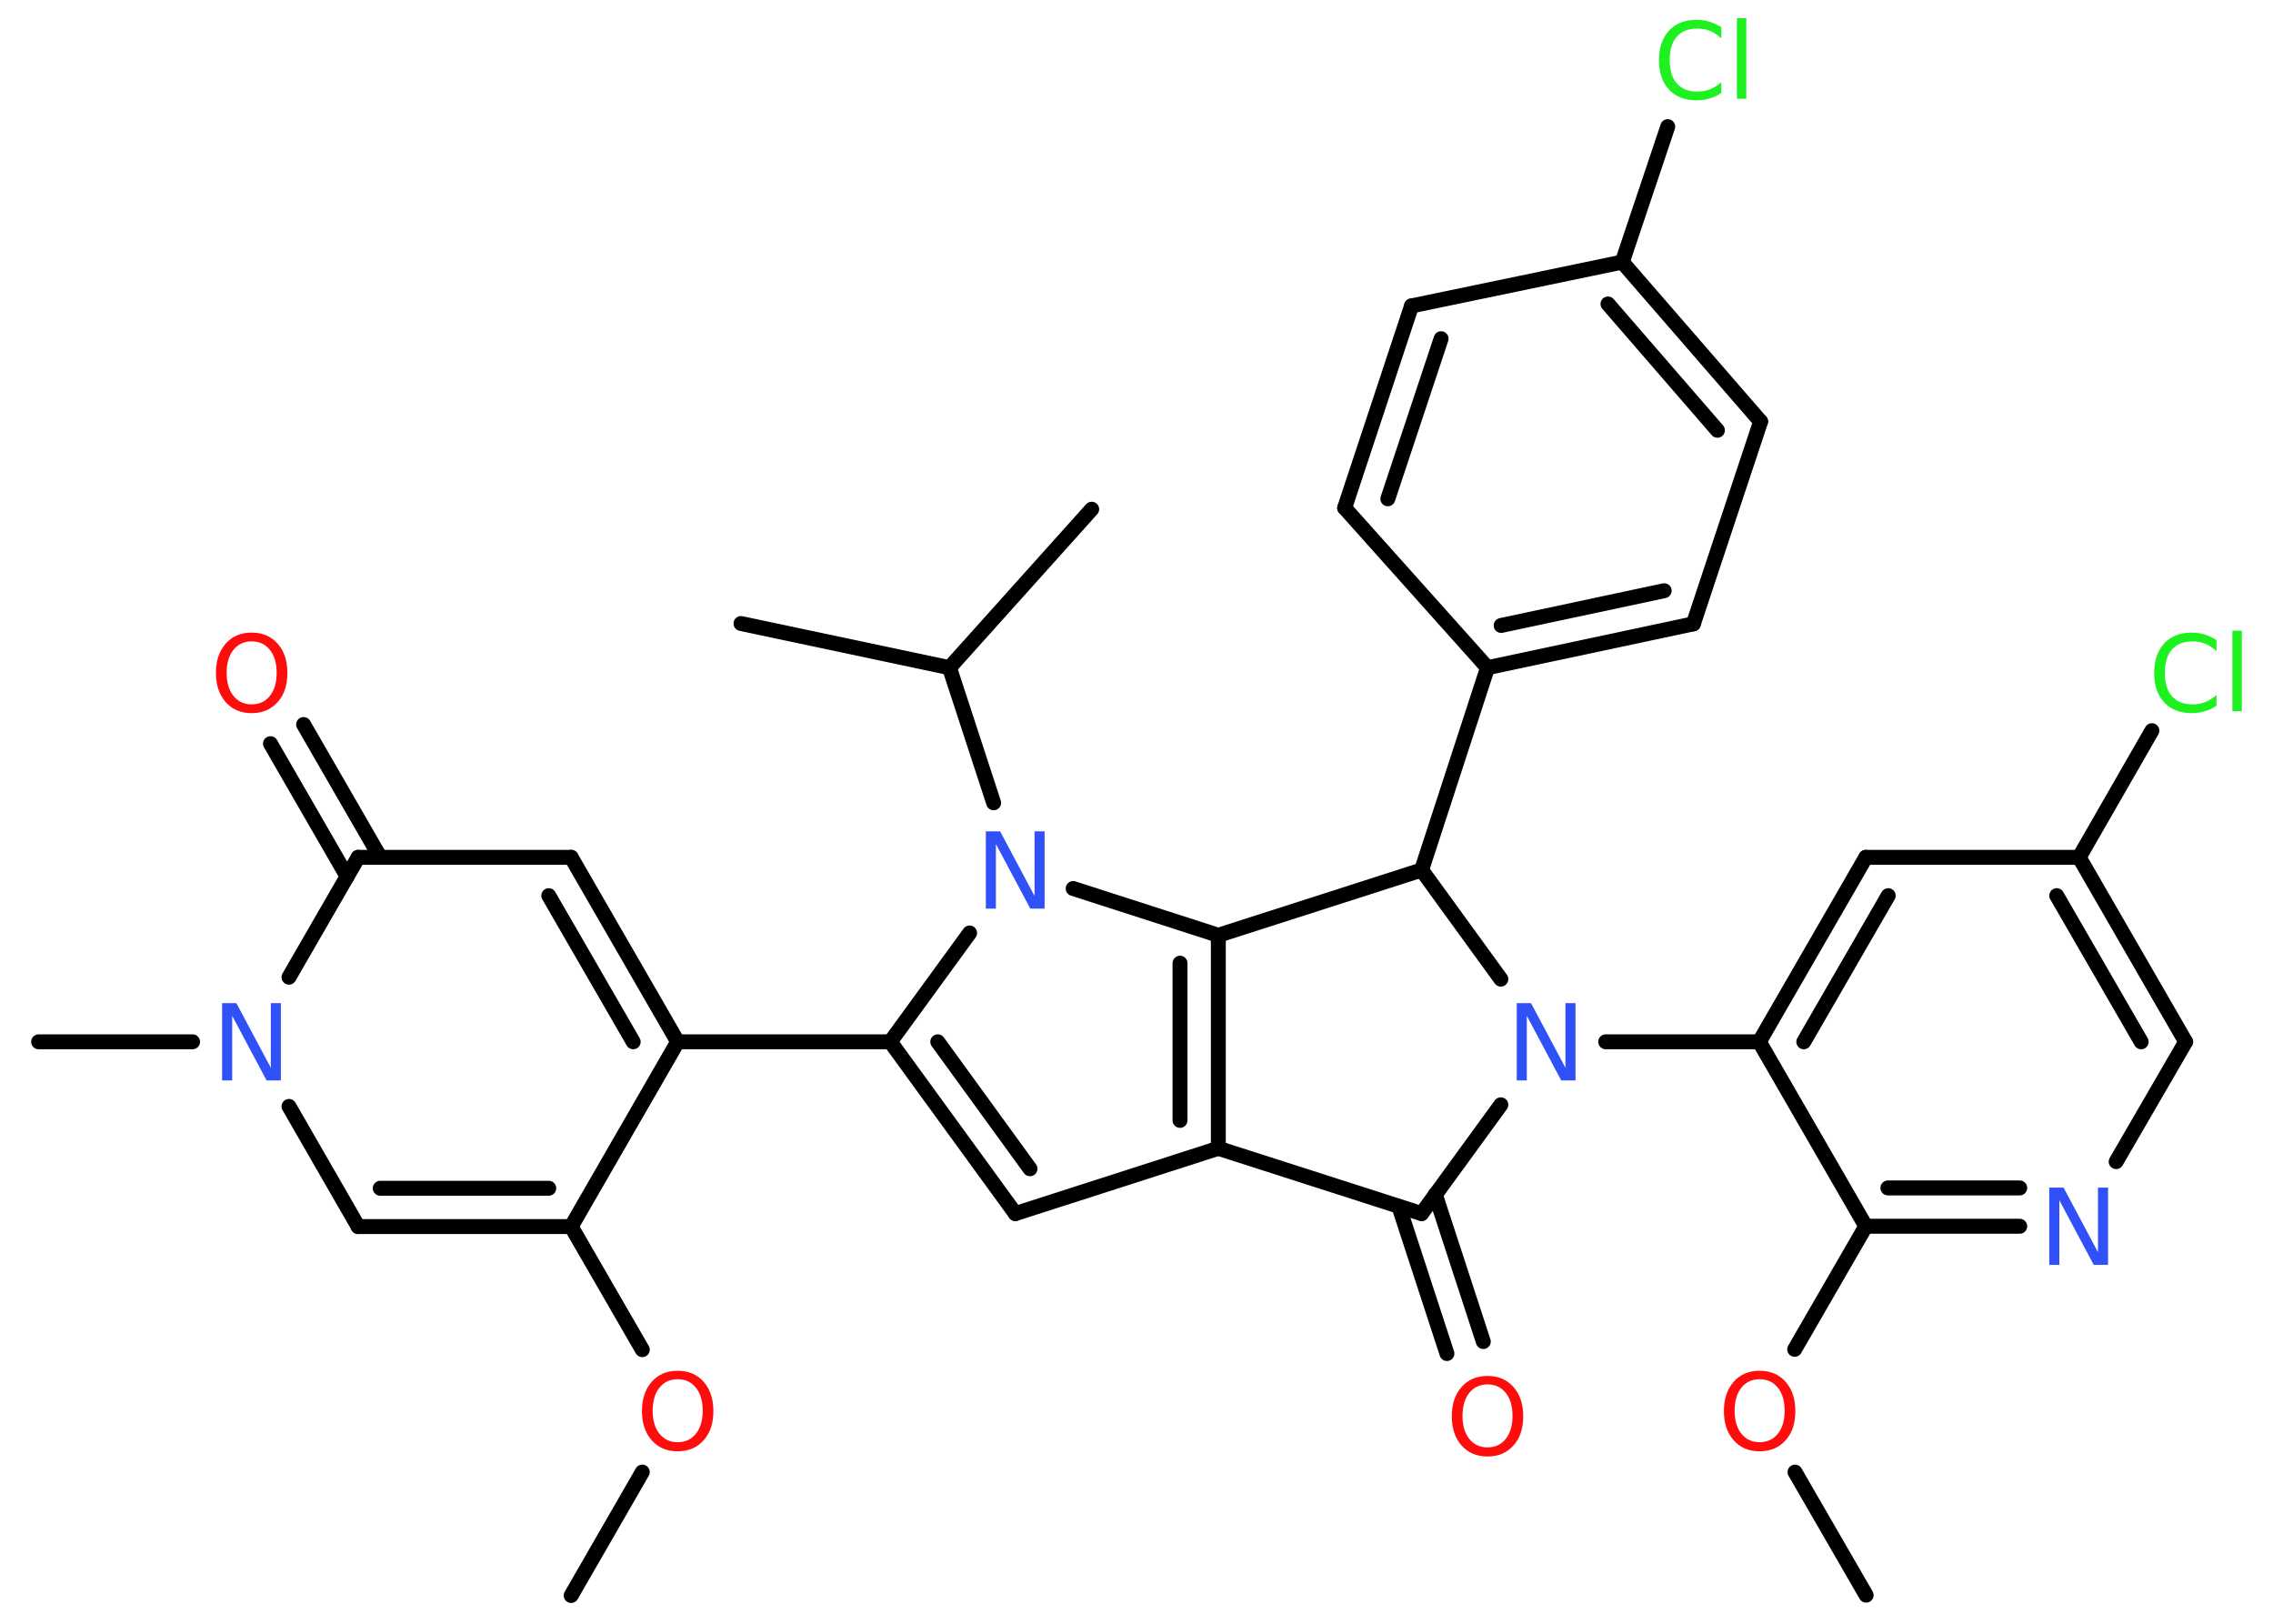 <?xml version='1.0' encoding='UTF-8'?>
<!DOCTYPE svg PUBLIC "-//W3C//DTD SVG 1.1//EN" "http://www.w3.org/Graphics/SVG/1.1/DTD/svg11.dtd">
<svg version='1.2' xmlns='http://www.w3.org/2000/svg' xmlns:xlink='http://www.w3.org/1999/xlink' width='70.0mm' height='50.0mm' viewBox='0 0 70.0 50.0'>
  <desc>Generated by the Chemistry Development Kit (http://github.com/cdk)</desc>
  <g stroke-linecap='round' stroke-linejoin='round' stroke='#000000' stroke-width='.46' fill='#FF0D0D'>
    <rect x='.0' y='.0' width='70.0' height='50.0' fill='#FFFFFF' stroke='none'/>
    <g id='mol1' class='mol'>
      <line id='mol1bnd1' class='bond' x1='17.59' y1='49.13' x2='19.78' y2='45.33'/>
      <line id='mol1bnd2' class='bond' x1='19.78' y1='41.56' x2='17.59' y2='37.77'/>
      <g id='mol1bnd3' class='bond'>
        <line x1='11.03' y1='37.77' x2='17.59' y2='37.77'/>
        <line x1='11.71' y1='36.59' x2='16.9' y2='36.59'/>
      </g>
      <line id='mol1bnd4' class='bond' x1='11.03' y1='37.77' x2='8.9' y2='34.07'/>
      <line id='mol1bnd5' class='bond' x1='5.93' y1='32.08' x2='1.19' y2='32.08'/>
      <line id='mol1bnd6' class='bond' x1='8.9' y1='30.09' x2='11.03' y2='26.4'/>
      <g id='mol1bnd7' class='bond'>
        <line x1='10.69' y1='26.99' x2='8.33' y2='22.9'/>
        <line x1='11.71' y1='26.4' x2='9.35' y2='22.31'/>
      </g>
      <line id='mol1bnd8' class='bond' x1='11.03' y1='26.4' x2='17.59' y2='26.4'/>
      <g id='mol1bnd9' class='bond'>
        <line x1='20.87' y1='32.08' x2='17.59' y2='26.4'/>
        <line x1='19.5' y1='32.08' x2='16.9' y2='27.58'/>
      </g>
      <line id='mol1bnd10' class='bond' x1='17.59' y1='37.77' x2='20.87' y2='32.08'/>
      <line id='mol1bnd11' class='bond' x1='20.87' y1='32.08' x2='27.42' y2='32.08'/>
      <g id='mol1bnd12' class='bond'>
        <line x1='27.42' y1='32.08' x2='31.27' y2='37.37'/>
        <line x1='28.88' y1='32.08' x2='31.72' y2='35.99'/>
      </g>
      <line id='mol1bnd13' class='bond' x1='31.27' y1='37.37' x2='37.52' y2='35.36'/>
      <g id='mol1bnd14' class='bond'>
        <line x1='37.52' y1='35.36' x2='37.52' y2='28.8'/>
        <line x1='36.34' y1='34.5' x2='36.34' y2='29.66'/>
      </g>
      <line id='mol1bnd15' class='bond' x1='37.52' y1='28.8' x2='33.05' y2='27.36'/>
      <line id='mol1bnd16' class='bond' x1='27.42' y1='32.08' x2='29.86' y2='28.73'/>
      <line id='mol1bnd17' class='bond' x1='30.6' y1='24.72' x2='29.24' y2='20.56'/>
      <line id='mol1bnd18' class='bond' x1='29.24' y1='20.56' x2='33.62' y2='15.68'/>
      <line id='mol1bnd19' class='bond' x1='29.24' y1='20.56' x2='22.82' y2='19.2'/>
      <line id='mol1bnd20' class='bond' x1='37.52' y1='28.8' x2='43.78' y2='26.79'/>
      <line id='mol1bnd21' class='bond' x1='43.78' y1='26.79' x2='45.81' y2='20.56'/>
      <g id='mol1bnd22' class='bond'>
        <line x1='45.81' y1='20.56' x2='52.15' y2='19.21'/>
        <line x1='46.23' y1='19.26' x2='51.25' y2='18.19'/>
      </g>
      <line id='mol1bnd23' class='bond' x1='52.15' y1='19.21' x2='54.22' y2='12.98'/>
      <g id='mol1bnd24' class='bond'>
        <line x1='54.22' y1='12.98' x2='49.96' y2='8.07'/>
        <line x1='52.89' y1='13.25' x2='49.52' y2='9.36'/>
      </g>
      <line id='mol1bnd25' class='bond' x1='49.96' y1='8.07' x2='51.36' y2='3.9'/>
      <line id='mol1bnd26' class='bond' x1='49.96' y1='8.07' x2='43.47' y2='9.42'/>
      <g id='mol1bnd27' class='bond'>
        <line x1='43.47' y1='9.42' x2='41.41' y2='15.64'/>
        <line x1='44.38' y1='10.43' x2='42.74' y2='15.36'/>
      </g>
      <line id='mol1bnd28' class='bond' x1='45.81' y1='20.56' x2='41.41' y2='15.64'/>
      <line id='mol1bnd29' class='bond' x1='43.78' y1='26.79' x2='46.22' y2='30.15'/>
      <line id='mol1bnd30' class='bond' x1='49.45' y1='32.08' x2='54.18' y2='32.08'/>
      <g id='mol1bnd31' class='bond'>
        <line x1='57.46' y1='26.4' x2='54.18' y2='32.08'/>
        <line x1='58.15' y1='27.58' x2='55.55' y2='32.08'/>
      </g>
      <line id='mol1bnd32' class='bond' x1='57.46' y1='26.4' x2='64.03' y2='26.4'/>
      <line id='mol1bnd33' class='bond' x1='64.03' y1='26.4' x2='66.27' y2='22.5'/>
      <g id='mol1bnd34' class='bond'>
        <line x1='67.31' y1='32.08' x2='64.03' y2='26.4'/>
        <line x1='65.94' y1='32.08' x2='63.34' y2='27.58'/>
      </g>
      <line id='mol1bnd35' class='bond' x1='67.31' y1='32.08' x2='65.17' y2='35.77'/>
      <g id='mol1bnd36' class='bond'>
        <line x1='57.46' y1='37.76' x2='62.2' y2='37.76'/>
        <line x1='58.14' y1='36.58' x2='62.2' y2='36.58'/>
      </g>
      <line id='mol1bnd37' class='bond' x1='54.18' y1='32.08' x2='57.46' y2='37.76'/>
      <line id='mol1bnd38' class='bond' x1='57.46' y1='37.76' x2='55.27' y2='41.55'/>
      <line id='mol1bnd39' class='bond' x1='55.28' y1='45.33' x2='57.47' y2='49.12'/>
      <line id='mol1bnd40' class='bond' x1='46.22' y1='34.02' x2='43.78' y2='37.37'/>
      <line id='mol1bnd41' class='bond' x1='37.52' y1='35.36' x2='43.78' y2='37.37'/>
      <g id='mol1bnd42' class='bond'>
        <line x1='44.2' y1='36.78' x2='45.68' y2='41.31'/>
        <line x1='43.08' y1='37.15' x2='44.56' y2='41.68'/>
      </g>
      <path id='mol1atm2' class='atom' d='M20.87 42.47q-.35 .0 -.56 .26q-.21 .26 -.21 .71q.0 .45 .21 .71q.21 .26 .56 .26q.35 .0 .56 -.26q.21 -.26 .21 -.71q.0 -.45 -.21 -.71q-.21 -.26 -.56 -.26zM20.87 42.21q.5 .0 .8 .34q.3 .34 .3 .9q.0 .57 -.3 .9q-.3 .34 -.8 .34q-.5 .0 -.8 -.34q-.3 -.34 -.3 -.9q.0 -.56 .3 -.9q.3 -.34 .8 -.34z' stroke='none'/>
      <path id='mol1atm5' class='atom' d='M6.85 30.89h.43l1.06 1.99v-1.99h.31v2.38h-.44l-1.06 -1.99v1.99h-.31v-2.38z' stroke='none' fill='#3050F8'/>
      <path id='mol1atm8' class='atom' d='M7.75 19.75q-.35 .0 -.56 .26q-.21 .26 -.21 .71q.0 .45 .21 .71q.21 .26 .56 .26q.35 .0 .56 -.26q.21 -.26 .21 -.71q.0 -.45 -.21 -.71q-.21 -.26 -.56 -.26zM7.75 19.48q.5 .0 .8 .34q.3 .34 .3 .9q.0 .57 -.3 .9q-.3 .34 -.8 .34q-.5 .0 -.8 -.34q-.3 -.34 -.3 -.9q.0 -.56 .3 -.9q.3 -.34 .8 -.34z' stroke='none'/>
      <path id='mol1atm15' class='atom' d='M30.37 25.6h.43l1.06 1.99v-1.99h.31v2.38h-.44l-1.06 -1.99v1.99h-.31v-2.38z' stroke='none' fill='#3050F8'/>
      <path id='mol1atm24' class='atom' d='M53.01 .84v.34q-.16 -.15 -.35 -.23q-.18 -.07 -.39 -.07q-.41 .0 -.63 .25q-.22 .25 -.22 .72q.0 .47 .22 .72q.22 .25 .63 .25q.21 .0 .39 -.07q.18 -.07 .35 -.22v.33q-.17 .12 -.36 .17q-.19 .06 -.4 .06q-.54 .0 -.85 -.33q-.31 -.33 -.31 -.91q.0 -.57 .31 -.91q.31 -.33 .85 -.33q.21 .0 .4 .06q.19 .06 .36 .17zM53.49 .56h.29v2.48h-.29v-2.48z' stroke='none' fill='#1FF01F'/>
      <path id='mol1atm27' class='atom' d='M46.72 30.89h.43l1.06 1.99v-1.99h.31v2.38h-.44l-1.06 -1.99v1.99h-.31v-2.38z' stroke='none' fill='#3050F8'/>
      <path id='mol1atm31' class='atom' d='M68.26 19.71v.34q-.16 -.15 -.35 -.23q-.18 -.07 -.39 -.07q-.41 .0 -.63 .25q-.22 .25 -.22 .72q.0 .47 .22 .72q.22 .25 .63 .25q.21 .0 .39 -.07q.18 -.07 .35 -.22v.33q-.17 .12 -.36 .17q-.19 .06 -.4 .06q-.54 .0 -.85 -.33q-.31 -.33 -.31 -.91q.0 -.57 .31 -.91q.31 -.33 .85 -.33q.21 .0 .4 .06q.19 .06 .36 .17zM68.75 19.42h.29v2.48h-.29v-2.48z' stroke='none' fill='#1FF01F'/>
      <path id='mol1atm33' class='atom' d='M63.12 36.57h.43l1.06 1.99v-1.99h.31v2.38h-.44l-1.06 -1.99v1.99h-.31v-2.38z' stroke='none' fill='#3050F8'/>
      <path id='mol1atm35' class='atom' d='M54.19 42.47q-.35 .0 -.56 .26q-.21 .26 -.21 .71q.0 .45 .21 .71q.21 .26 .56 .26q.35 .0 .56 -.26q.21 -.26 .21 -.71q.0 -.45 -.21 -.71q-.21 -.26 -.56 -.26zM54.19 42.21q.5 .0 .8 .34q.3 .34 .3 .9q.0 .57 -.3 .9q-.3 .34 -.8 .34q-.5 .0 -.8 -.34q-.3 -.34 -.3 -.9q.0 -.56 .3 -.9q.3 -.34 .8 -.34z' stroke='none'/>
      <path id='mol1atm38' class='atom' d='M45.81 42.63q-.35 .0 -.56 .26q-.21 .26 -.21 .71q.0 .45 .21 .71q.21 .26 .56 .26q.35 .0 .56 -.26q.21 -.26 .21 -.71q.0 -.45 -.21 -.71q-.21 -.26 -.56 -.26zM45.81 42.37q.5 .0 .8 .34q.3 .34 .3 .9q.0 .57 -.3 .9q-.3 .34 -.8 .34q-.5 .0 -.8 -.34q-.3 -.34 -.3 -.9q.0 -.56 .3 -.9q.3 -.34 .8 -.34z' stroke='none'/>
    </g>
  </g>
</svg>

